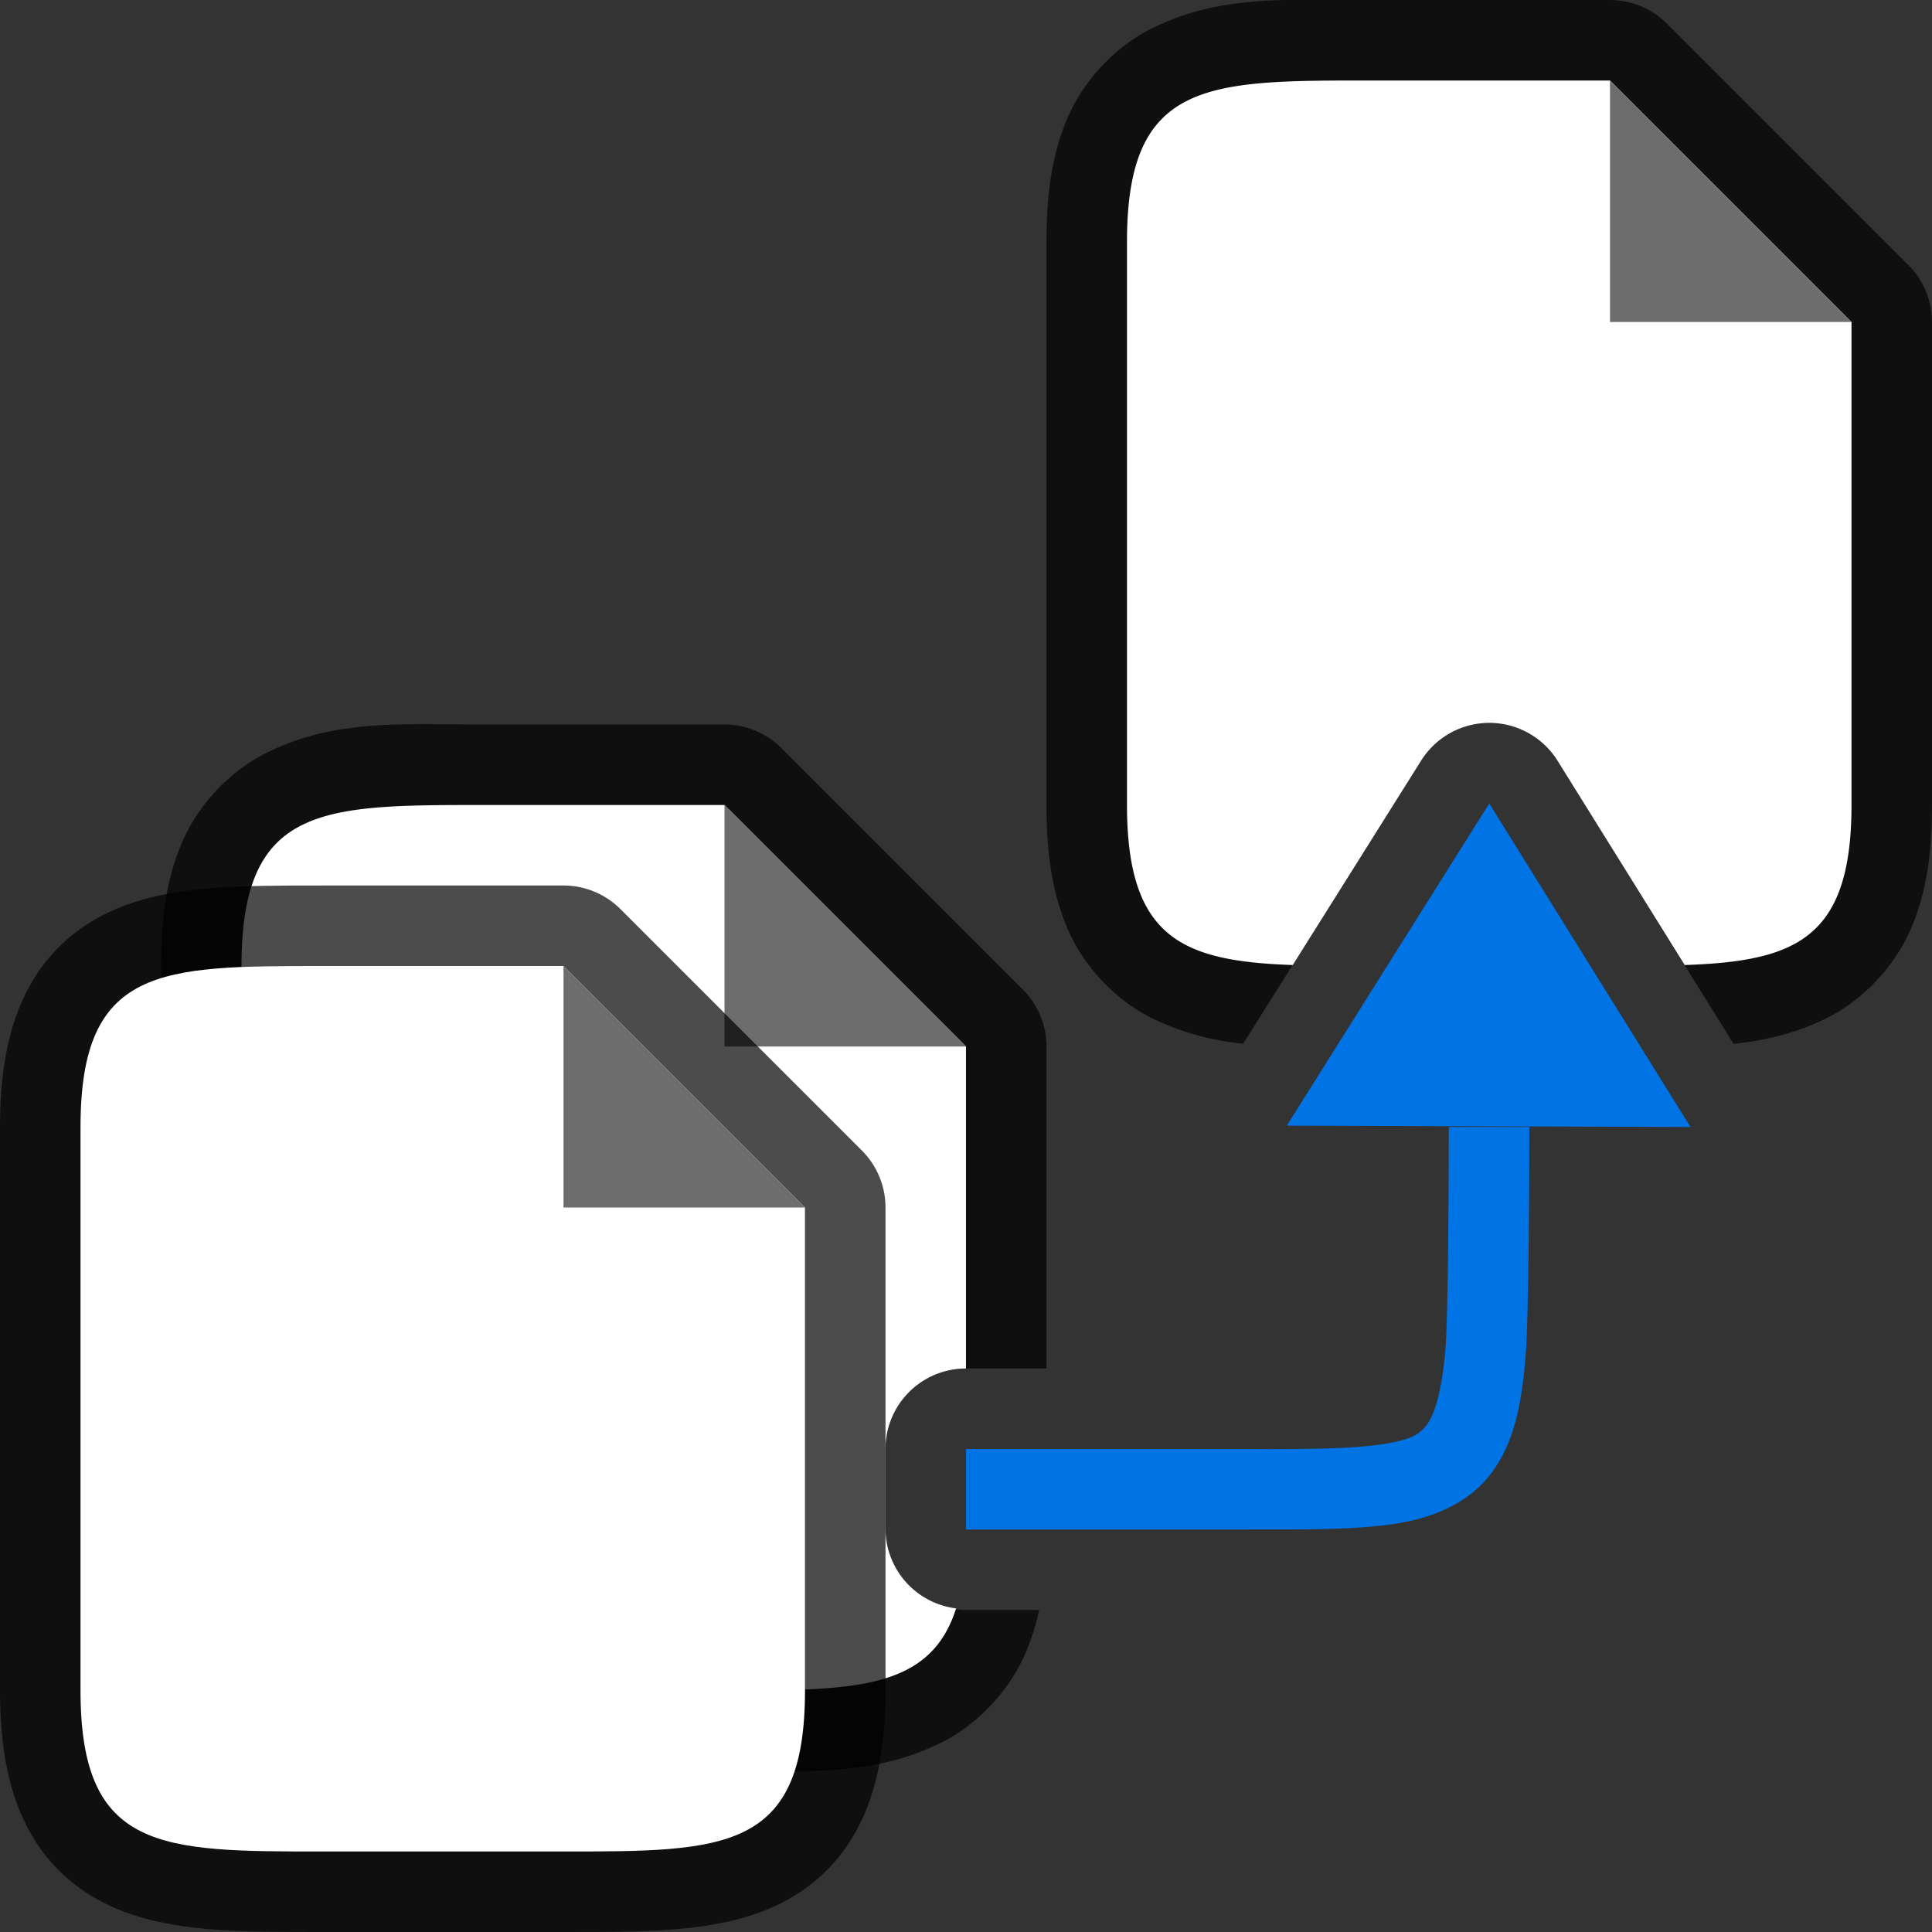 <svg height="24" width="24" xmlns="http://www.w3.org/2000/svg"><rect width="100%" height="100%" fill="#333333" stroke="none"/><path style="color:#000;opacity:.7;fill:#000;stroke-width:2;stroke-linejoin:round;-inkscape-stroke:none" d="M5.277 8.996c-.698 0-1.33.038-1.974.36-.43.214-.82.612-1.03 1.082C2.065 10.908 2 11.416 2 12v7c0 .583.065 1.093.273 1.563.21.47.6.867 1.03 1.082C4.16 22.073 5 22 6 22h3c1 0 1.84.073 2.697-.355.43-.215.82-.613 1.03-1.082.08-.181.139-.368.181-.563H12a1 1 0 0 1-1-1v-1a1 1 0 0 1 1-1h1v-4a1 1 0 0 0-.293-.707l-3-3A1 1 0 0 0 9 9H6c-.25 0-.49-.004-.723-.004z"/><path style="fill:#fff" d="M6 10c-2 0-3 0-3 2v7c0 2 1 2 3 2h3c1.597 0 2.555 0 2.877-1.02A1 1 0 0 1 11 19v-1a1 1 0 0 1 1-1v-4l-3-3H6z"/><path d="M9 13v-3l3 3z" style="fill:#6d6d6d;fill-opacity:1"/><path style="opacity:.7;fill:#000;stroke:#000;stroke-width:2;stroke-linejoin:round;stroke-miterlimit:4;stroke-dasharray:none" d="M1 21v-7c0-2 1-2 3-2h3l3 3v6c0 2-1 2-3 2H4c-2 0-3 0-3-2z"/><path d="M1 21v-7c0-2 1-2 3-2h3l3 3v6c0 2-1 2-3 2H4c-2 0-3 0-3-2z" style="fill:#fff"/><path d="M7 15v-3l3 3z" style="fill:#6d6d6d;fill-opacity:1"/><path style="color:#000;opacity:.7;fill:#000;stroke-width:2;stroke-linejoin:round;-inkscape-stroke:none" d="M16.277-.004c-.698 0-1.33.038-1.974.36-.43.214-.82.612-1.03 1.082C13.065 1.907 13 2.417 13 3v7c0 .583.065 1.093.273 1.563.21.47.6.867 1.03 1.082a3.3 3.3 0 0 0 1.14.32l2.211-3.516a1 1 0 0 1 .848-.469 1 1 0 0 1 .848.473l2.185 3.514c.394-.042.777-.13 1.162-.322.43-.215.82-.613 1.03-1.082.208-.47.273-.98.273-1.563V4a1 1 0 0 0-.293-.707l-3-3A1 1 0 0 0 20 0h-3c-.25 0-.49-.004-.723-.004z"/><path style="fill:#fff" d="M17 1c-2 0-3 0-3 2v7c0 1.656.688 1.94 2.059 1.988l1.595-2.539a1 1 0 0 1 .848-.469 1 1 0 0 1 .848.473l1.578 2.535C22.308 11.941 23 11.661 23 10V4l-3-3h-3z"/><path d="M20 4V1l3 3z" style="fill:#6d6d6d;fill-opacity:1"/><path style="fill:#0073E5;fill-opacity:1;stroke:none;stroke-width:1px;stroke-linecap:butt;stroke-linejoin:miter;stroke-opacity:1" d="M18.5 9.981 21 14l-5.015-.017z"/><path style="color:#000;font-style:normal;font-variant:normal;font-weight:400;font-stretch:normal;font-size:medium;line-height:normal;font-family:sans-serif;font-variant-ligatures:normal;font-variant-position:normal;font-variant-caps:normal;font-variant-numeric:normal;font-variant-alternates:normal;font-variant-east-asian:normal;font-feature-settings:normal;font-variation-settings:normal;text-indent:0;text-align:start;text-decoration:none;text-decoration-line:none;text-decoration-style:solid;text-decoration-color:#000;letter-spacing:normal;word-spacing:normal;text-transform:none;writing-mode:lr-tb;direction:ltr;text-orientation:mixed;dominant-baseline:auto;baseline-shift:baseline;text-anchor:start;white-space:normal;shape-padding:0;shape-margin:0;inline-size:0;clip-rule:nonzero;display:inline;overflow:visible;visibility:visible;isolation:auto;mix-blend-mode:normal;color-interpolation:sRGB;color-interpolation-filters:linearRGB;solid-color:#000;solid-opacity:1;vector-effect:none;fill:#0073E5;fill-opacity:1;fill-rule:nonzero;stroke:none;stroke-width:1px;stroke-linecap:square;stroke-linejoin:miter;stroke-miterlimit:4;stroke-dasharray:none;stroke-dashoffset:0;stroke-opacity:1;color-rendering:auto;image-rendering:auto;shape-rendering:auto;text-rendering:auto;enable-background:accumulate;stop-color:#000" d="M18.998 14h-1c-.002.732-.007 2.346-.043 2.771-.044.526-.139.806-.23.928-.092.122-.207.191-.565.244-.358.053-.91.062-1.66.057H12v1h3.5c.75 0 1.323.004 1.809-.068.485-.072.933-.253 1.216-.631.284-.378.376-.848.426-1.447.04-.487.046-2.115.047-2.854z"/></svg>